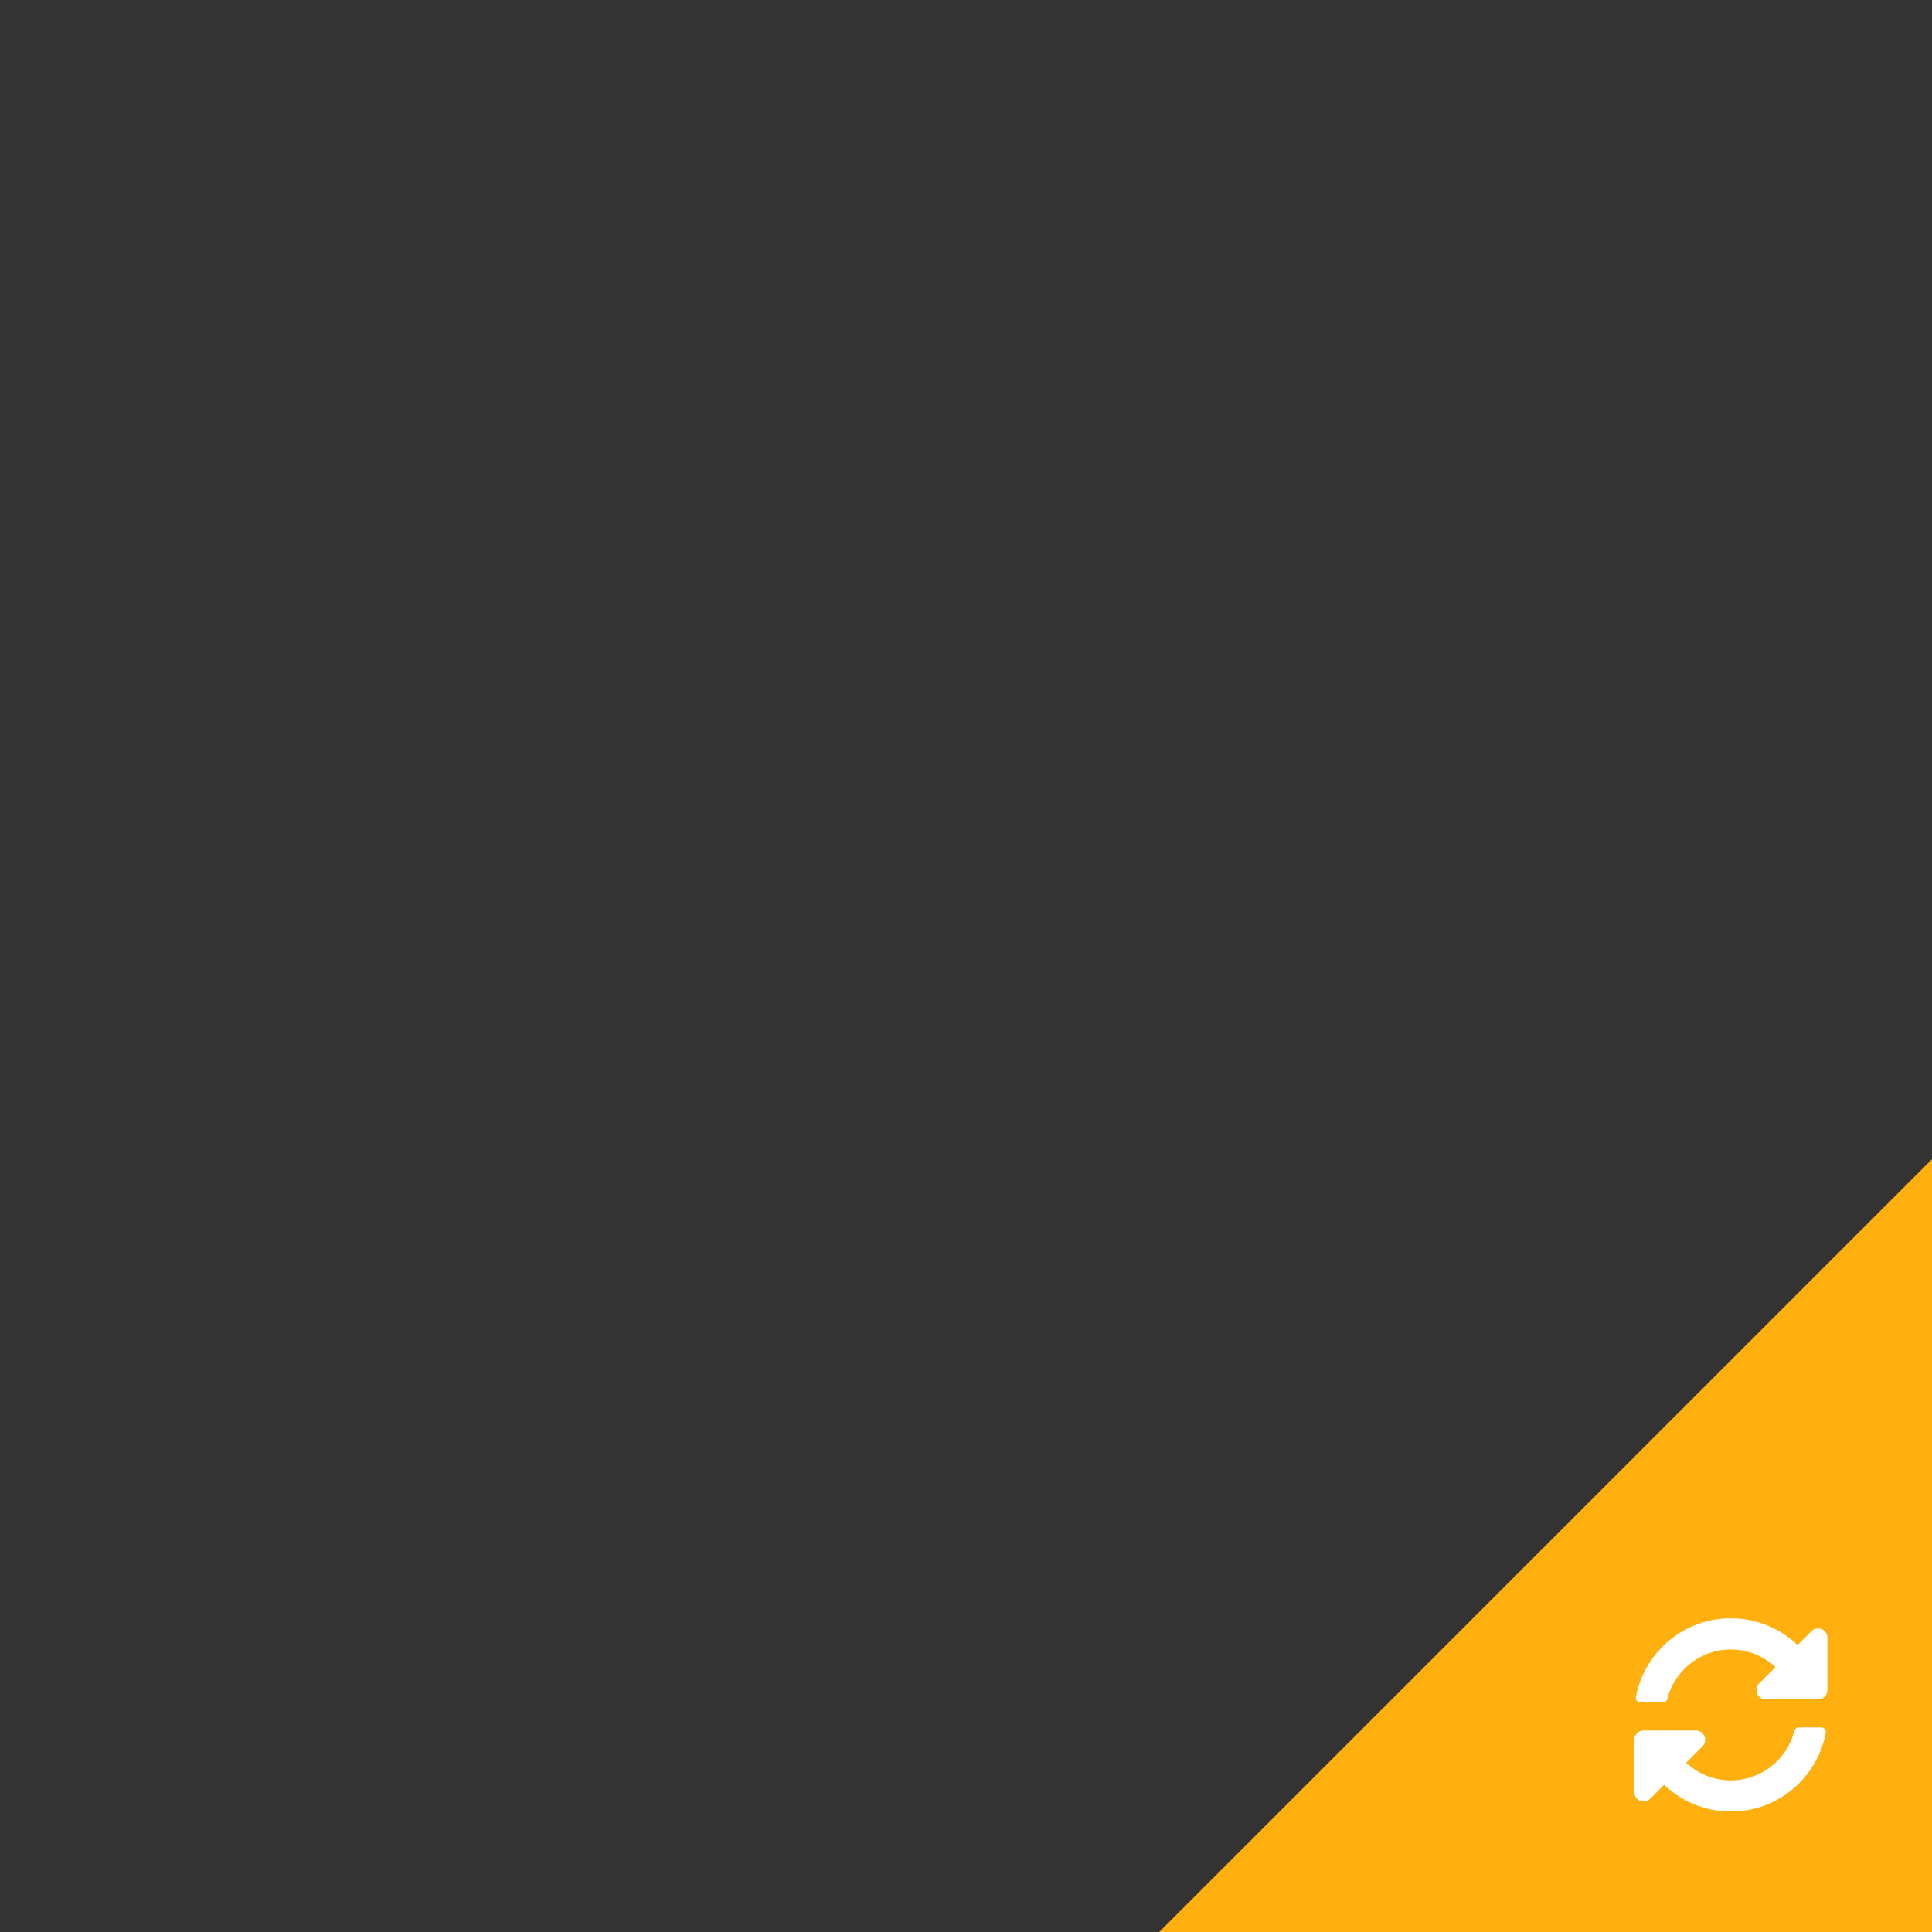 <?xml version="1.0" encoding="UTF-8" standalone="no"?>
<svg
   xmlns:dc="http://purl.org/dc/elements/1.1/"
   xmlns:cc="http://creativecommons.org/ns#"
   xmlns:rdf="http://www.w3.org/1999/02/22-rdf-syntax-ns#"
   xmlns:svg="http://www.w3.org/2000/svg"
   xmlns="http://www.w3.org/2000/svg"
   xmlns:sodipodi="http://sodipodi.sourceforge.net/DTD/sodipodi-0.dtd"
   xmlns:inkscape="http://www.inkscape.org/namespaces/inkscape"
   id="svg8"
   version="1.1"
   viewBox="0 0 132.292 132.292"
   height="500"
   width="500"
   sodipodi:docname="overlayStart (copy).svg"
   inkscape:version="0.92.5 (2060ec1f9f, 2020-04-08)">
  <rect x="0" y="0" width="132.292" height="132.292" fill="#333333" stroke="none"/>
  <sodipodi:namedview
     pagecolor="#ffffff"
     bordercolor="#666666"
     borderopacity="1"
     objecttolerance="10"
     gridtolerance="10"
     guidetolerance="10"
     inkscape:pageopacity="0"
     inkscape:pageshadow="2"
     inkscape:window-width="1848"
     inkscape:window-height="1016"
     id="namedview8"
     showgrid="false"
     inkscape:zoom="1.3350176"
     inkscape:cx="114.79579"
     inkscape:cy="247.00378"
     inkscape:window-x="72"
     inkscape:window-y="27"
     inkscape:window-maximized="1"
     inkscape:current-layer="layer1" />
  <defs
     id="defs2" />
  <g
     style="display:inline"
     id="layer1">
    <path
       style="fill:#ffb00f;fill-opacity:1;fill-rule:evenodd;stroke:#ffffff;stroke-width:0;stroke-linecap:round;stroke-miterlimit:4;stroke-dasharray:none"
       d="m 132.292,79.375 v 52.917 H 79.375 Z"
       id="rect818"
       inkscape:connector-curvature="0"
       sodipodi:nodetypes="cccc" />
    <path
       inkscape:connector-curvature="0"
       d="m 121.576,114.154 c -0.834,-0.781 -1.916,-1.209 -3.064,-1.208 -2.066,0.002 -3.849,1.418 -4.342,3.383 -0.036,0.143 -0.163,0.244 -0.311,0.244 h -1.528 c -0.2,0 -0.352,-0.182 -0.315,-0.378 0.577,-3.065 3.268,-5.383 6.5,-5.383 1.772,0 3.382,0.697 4.569,1.832 l 0.953,-0.953 c 0.403,-0.403 1.093,-0.118 1.093,0.453 v 3.576 c 0,0.354 -0.287,0.64 -0.64,0.64 h -3.576 c -0.57,0 -0.856,-0.689 -0.453,-1.093 z m -9.034,4.34 h 3.576 c 0.57,0 0.856,0.689 0.453,1.093 l -1.114,1.114 c 0.834,0.781 1.916,1.209 3.064,1.208 2.065,-0.002 3.849,-1.417 4.342,-3.383 0.036,-0.143 0.163,-0.244 0.311,-0.244 h 1.528 c 0.2,0 0.352,0.182 0.315,0.378 -0.577,3.065 -3.268,5.383 -6.5,5.383 -1.772,0 -3.382,-0.697 -4.569,-1.832 l -0.953,0.953 c -0.403,0.403 -1.093,0.118 -1.093,-0.453 v -3.576 c 0,-0.354 0.287,-0.64 0.64,-0.64 z"
       id="path2-3"
       style="display:inline;fill:#ffffff;fill-opacity:1;stroke-width:0.027" />
  </g>
</svg>
